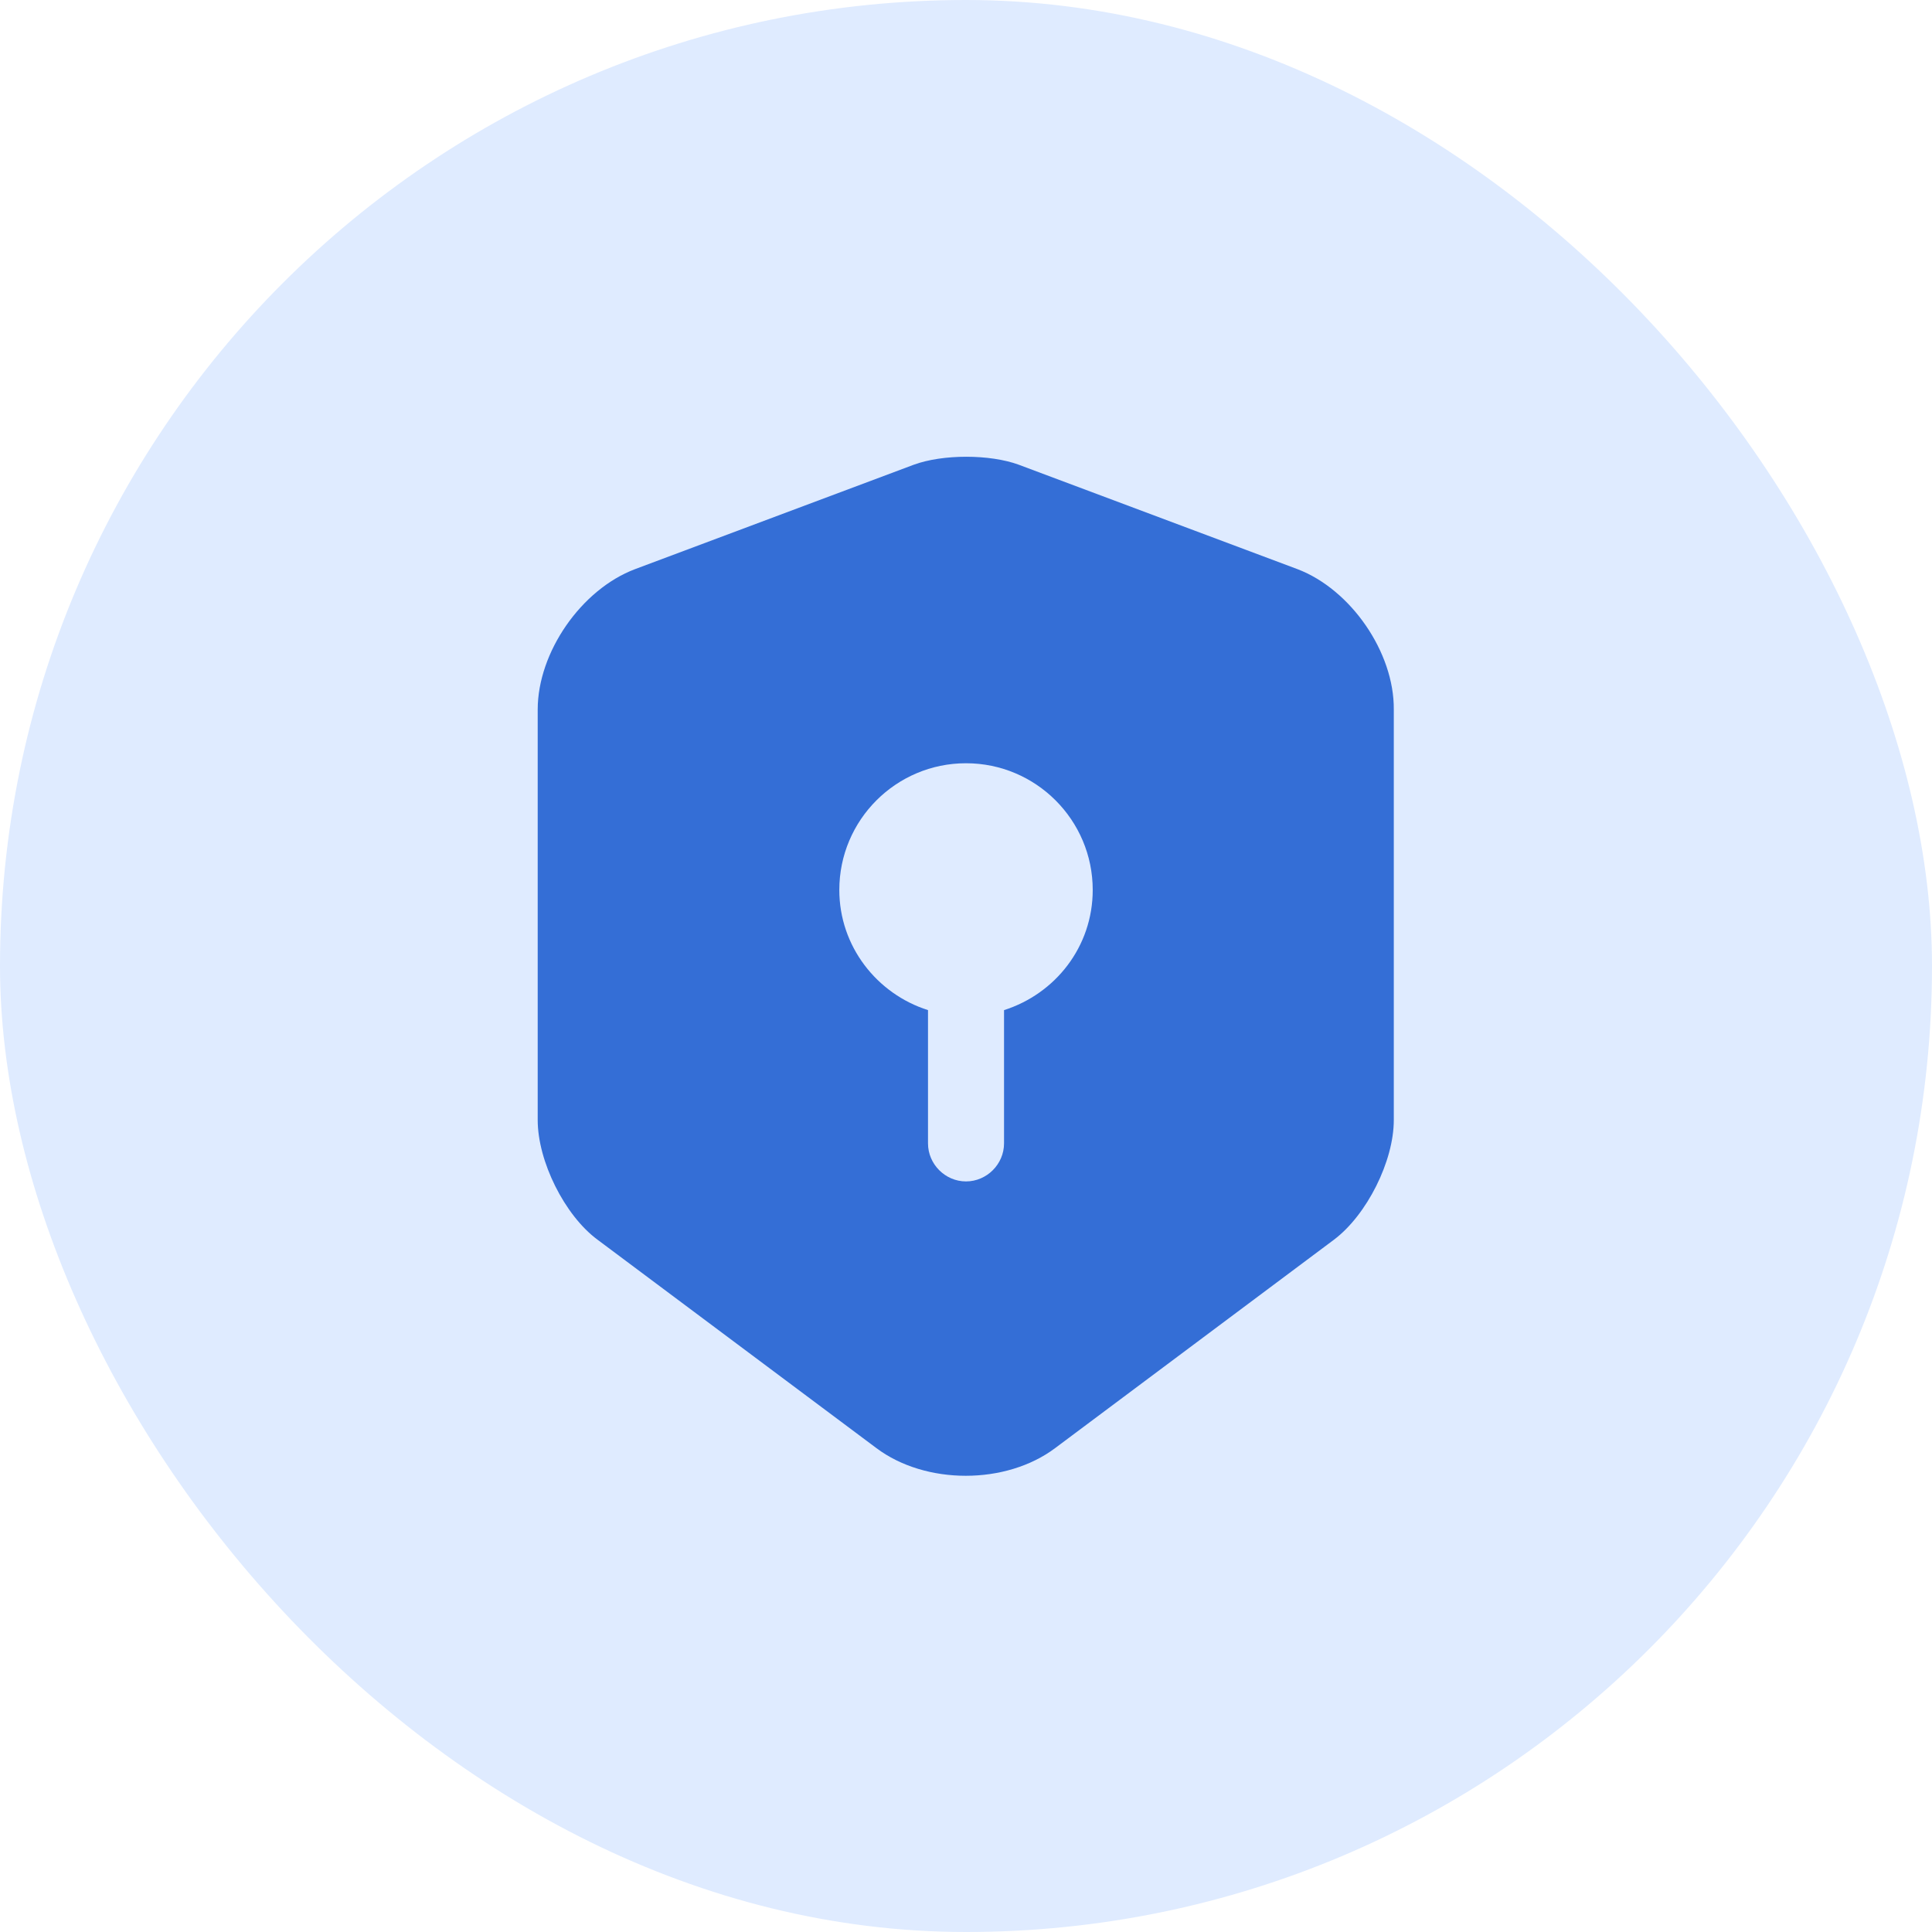 <svg width="54" height="54" viewBox="0 0 54 54" fill="none" xmlns="http://www.w3.org/2000/svg">
<rect width="54" height="54" rx="27" fill="#DFEBFF"/>
<path d="M36.265 15.908L28.474 12.989C27.666 12.692 26.349 12.692 25.541 12.989L17.749 15.908C16.248 16.474 15.029 18.231 15.029 19.832V31.307C15.029 32.454 15.78 33.97 16.701 34.65L24.493 40.473C25.867 41.507 28.119 41.507 29.494 40.473L37.285 34.65C38.206 33.956 38.957 32.454 38.957 31.307V19.832C38.971 18.231 37.753 16.474 36.265 15.908ZM28.063 28.233V31.958C28.063 32.539 27.581 33.021 27 33.021C26.419 33.021 25.938 32.539 25.938 31.958V28.233C24.507 27.779 23.459 26.448 23.459 24.875C23.459 22.92 25.045 21.333 27 21.333C28.955 21.333 30.542 22.92 30.542 24.875C30.542 26.462 29.494 27.779 28.063 28.233Z" fill="#346ED6"/>
</svg>
